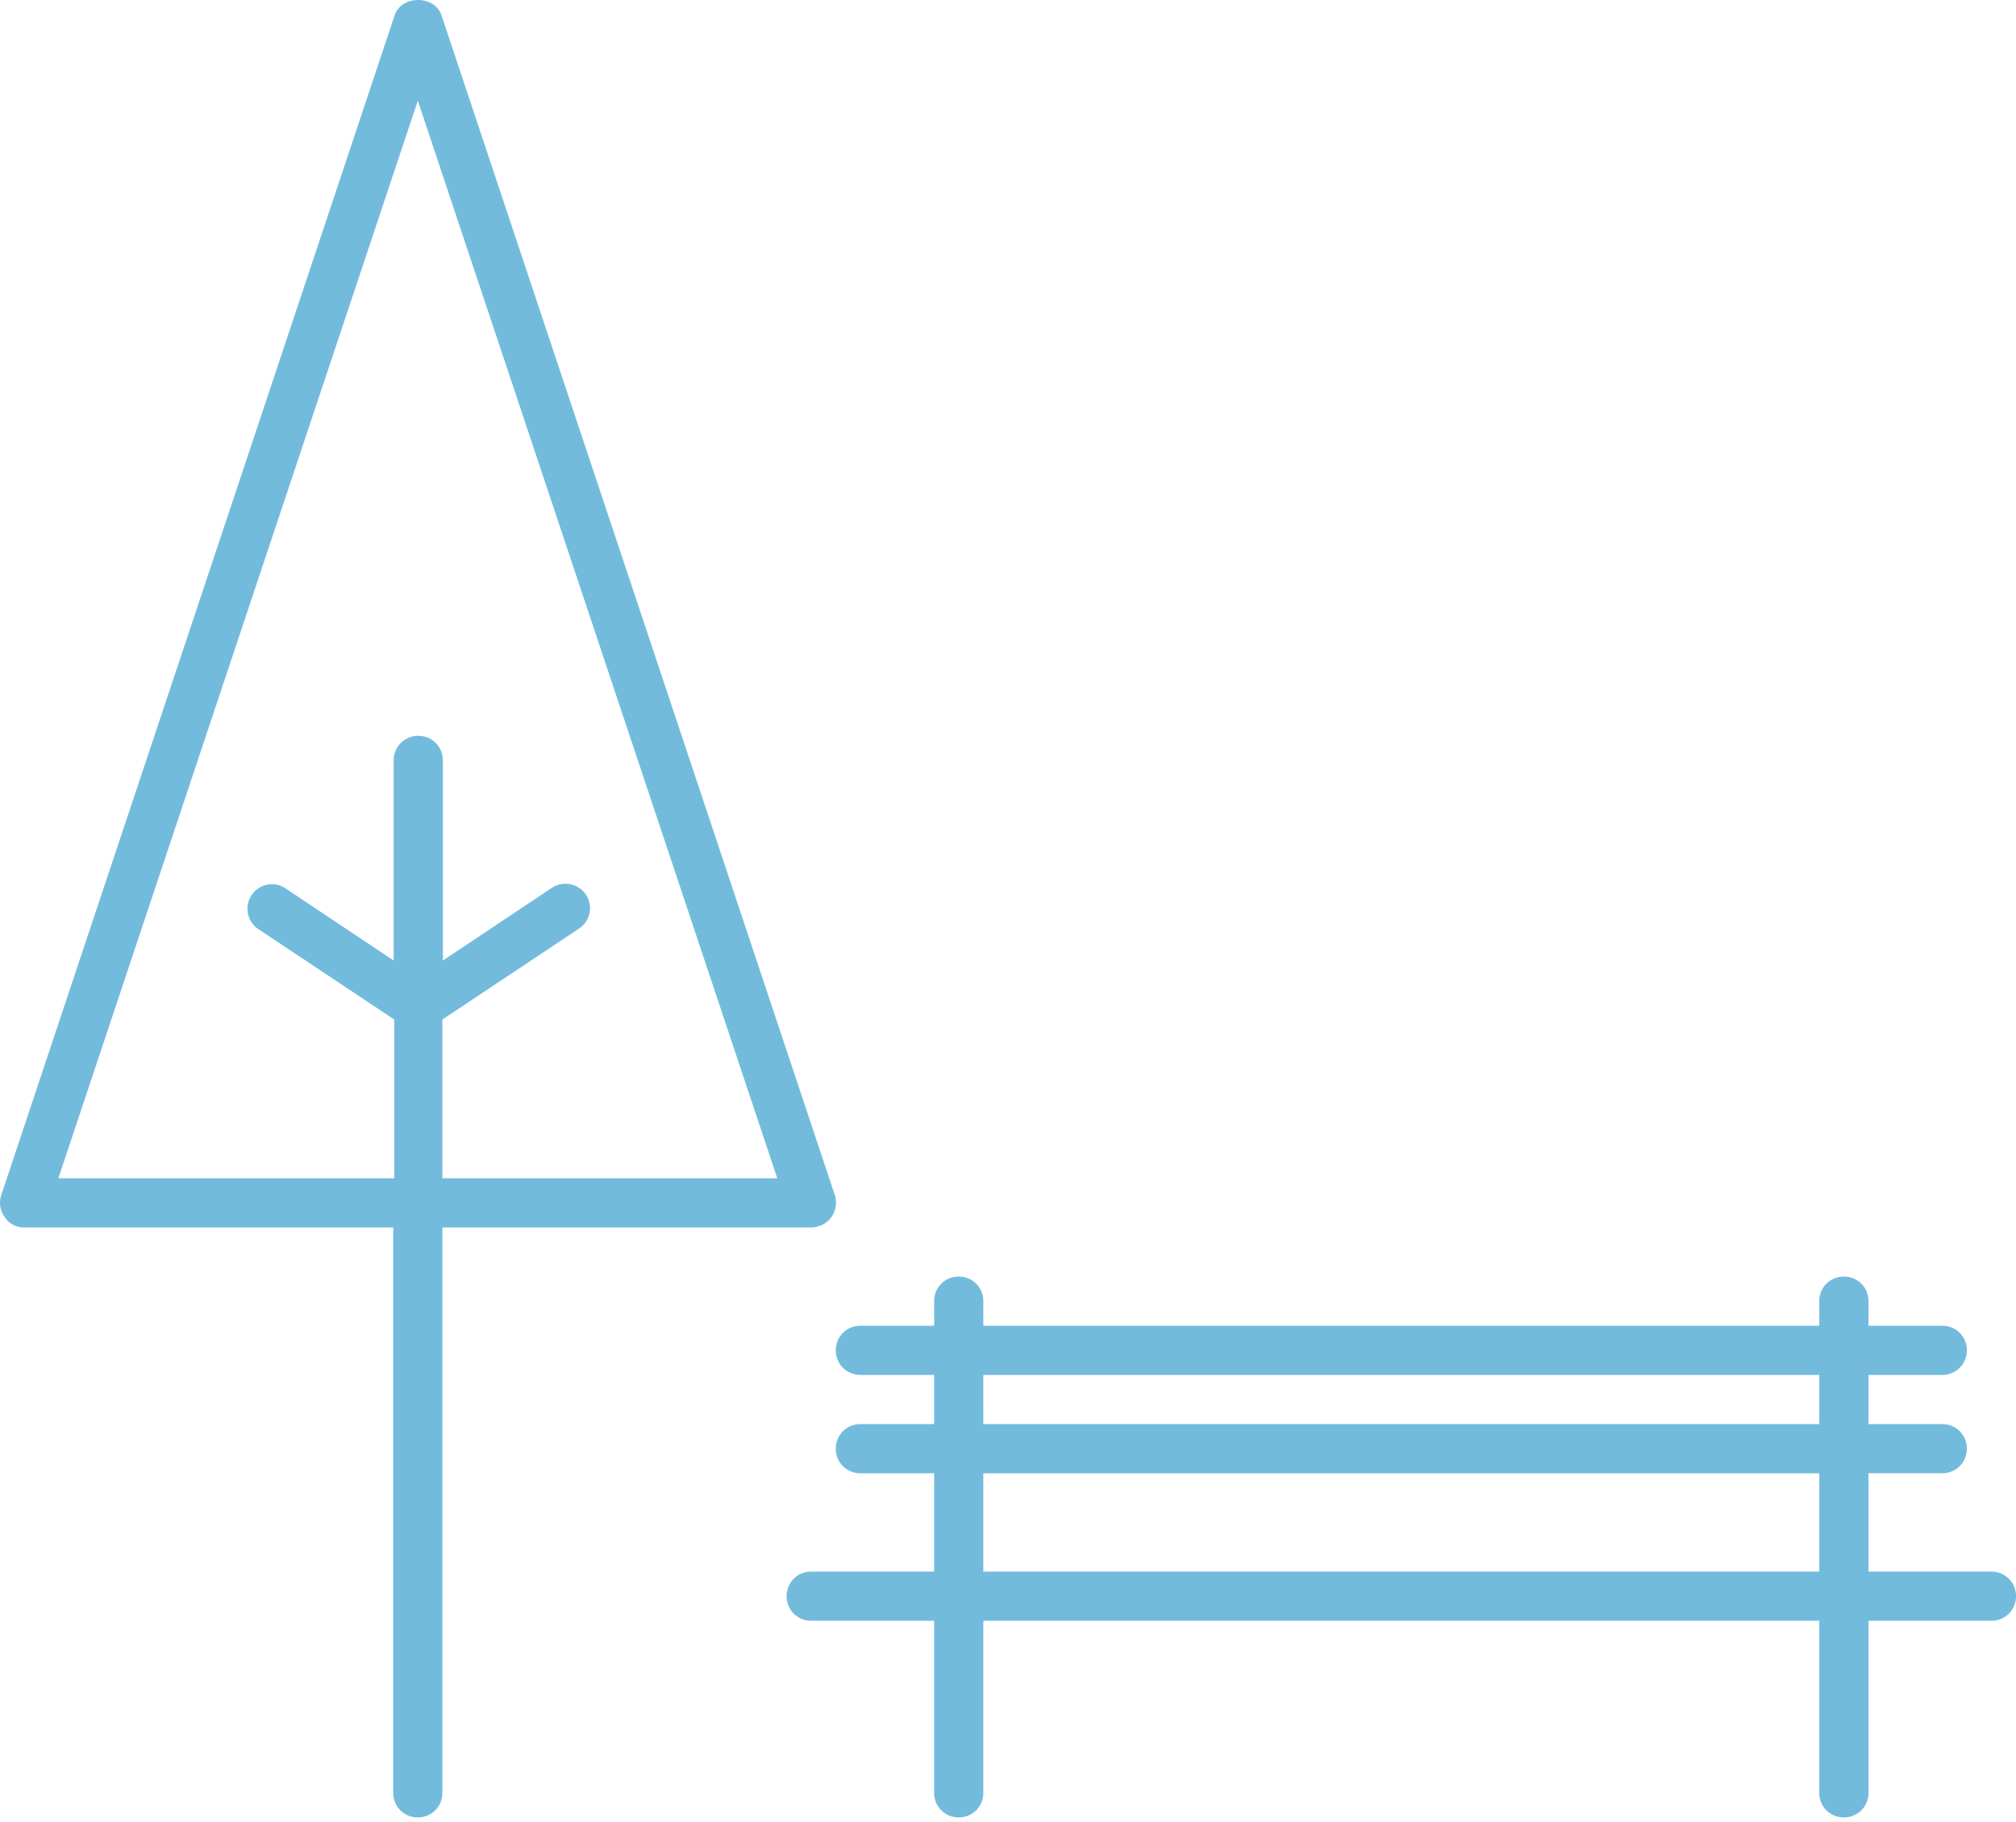 <svg xmlns="http://www.w3.org/2000/svg" width="52" height="47" fill="none"><path fill="#73BBDD" d="M.63 31.669h9.513v14.587c0 .355.279.634.634.634s.634-.28.634-.634V31.669h9.513a.661.661 0 0 0 .52-.266.654.654 0 0 0 .089-.571L11.386.39c-.178-.52-1.028-.52-1.205 0L.033 30.832a.616.616 0 0 0 .09.57.589.589 0 0 0 .507.267ZM10.777 2.597 20.049 30.4H11.41v-4.096l3.526-2.347a.632.632 0 0 0 .178-.875.637.637 0 0 0-.875-.178l-2.816 1.878v-5.163a.628.628 0 0 0-.634-.634.628.628 0 0 0-.635.634v5.163L7.34 22.904a.632.632 0 0 0-.697 1.053l3.526 2.347V30.4H1.505l9.272-27.804ZM22.192 36.743a.628.628 0 0 0-.634.634c0 .355.28.634.634.634h1.903v2.537h-3.17a.628.628 0 0 0-.635.634c0 .355.279.634.634.634h3.171v4.44c0 .355.28.634.634.634a.628.628 0 0 0 .634-.634v-4.44h21.563v4.44c0 .355.28.634.635.634a.628.628 0 0 0 .634-.634v-4.44h3.17a.628.628 0 0 0 .635-.634.628.628 0 0 0-.634-.634h-3.171V38.01h1.902a.628.628 0 0 0 .635-.634.628.628 0 0 0-.635-.634h-1.902v-1.269h1.902c.355 0 .635-.279.635-.634a.628.628 0 0 0-.635-.634h-1.902v-.634a.628.628 0 0 0-.634-.635.628.628 0 0 0-.635.635v.634H25.363v-.634a.628.628 0 0 0-.634-.635.628.628 0 0 0-.634.635v.634h-1.902a.628.628 0 0 0-.635.634c0 .355.28.634.634.634h1.903v1.269h-1.902Zm3.171-1.269h21.563v1.269H25.363v-1.269Zm0 2.537h21.563v2.537H25.363V38.01Z"/></svg>
